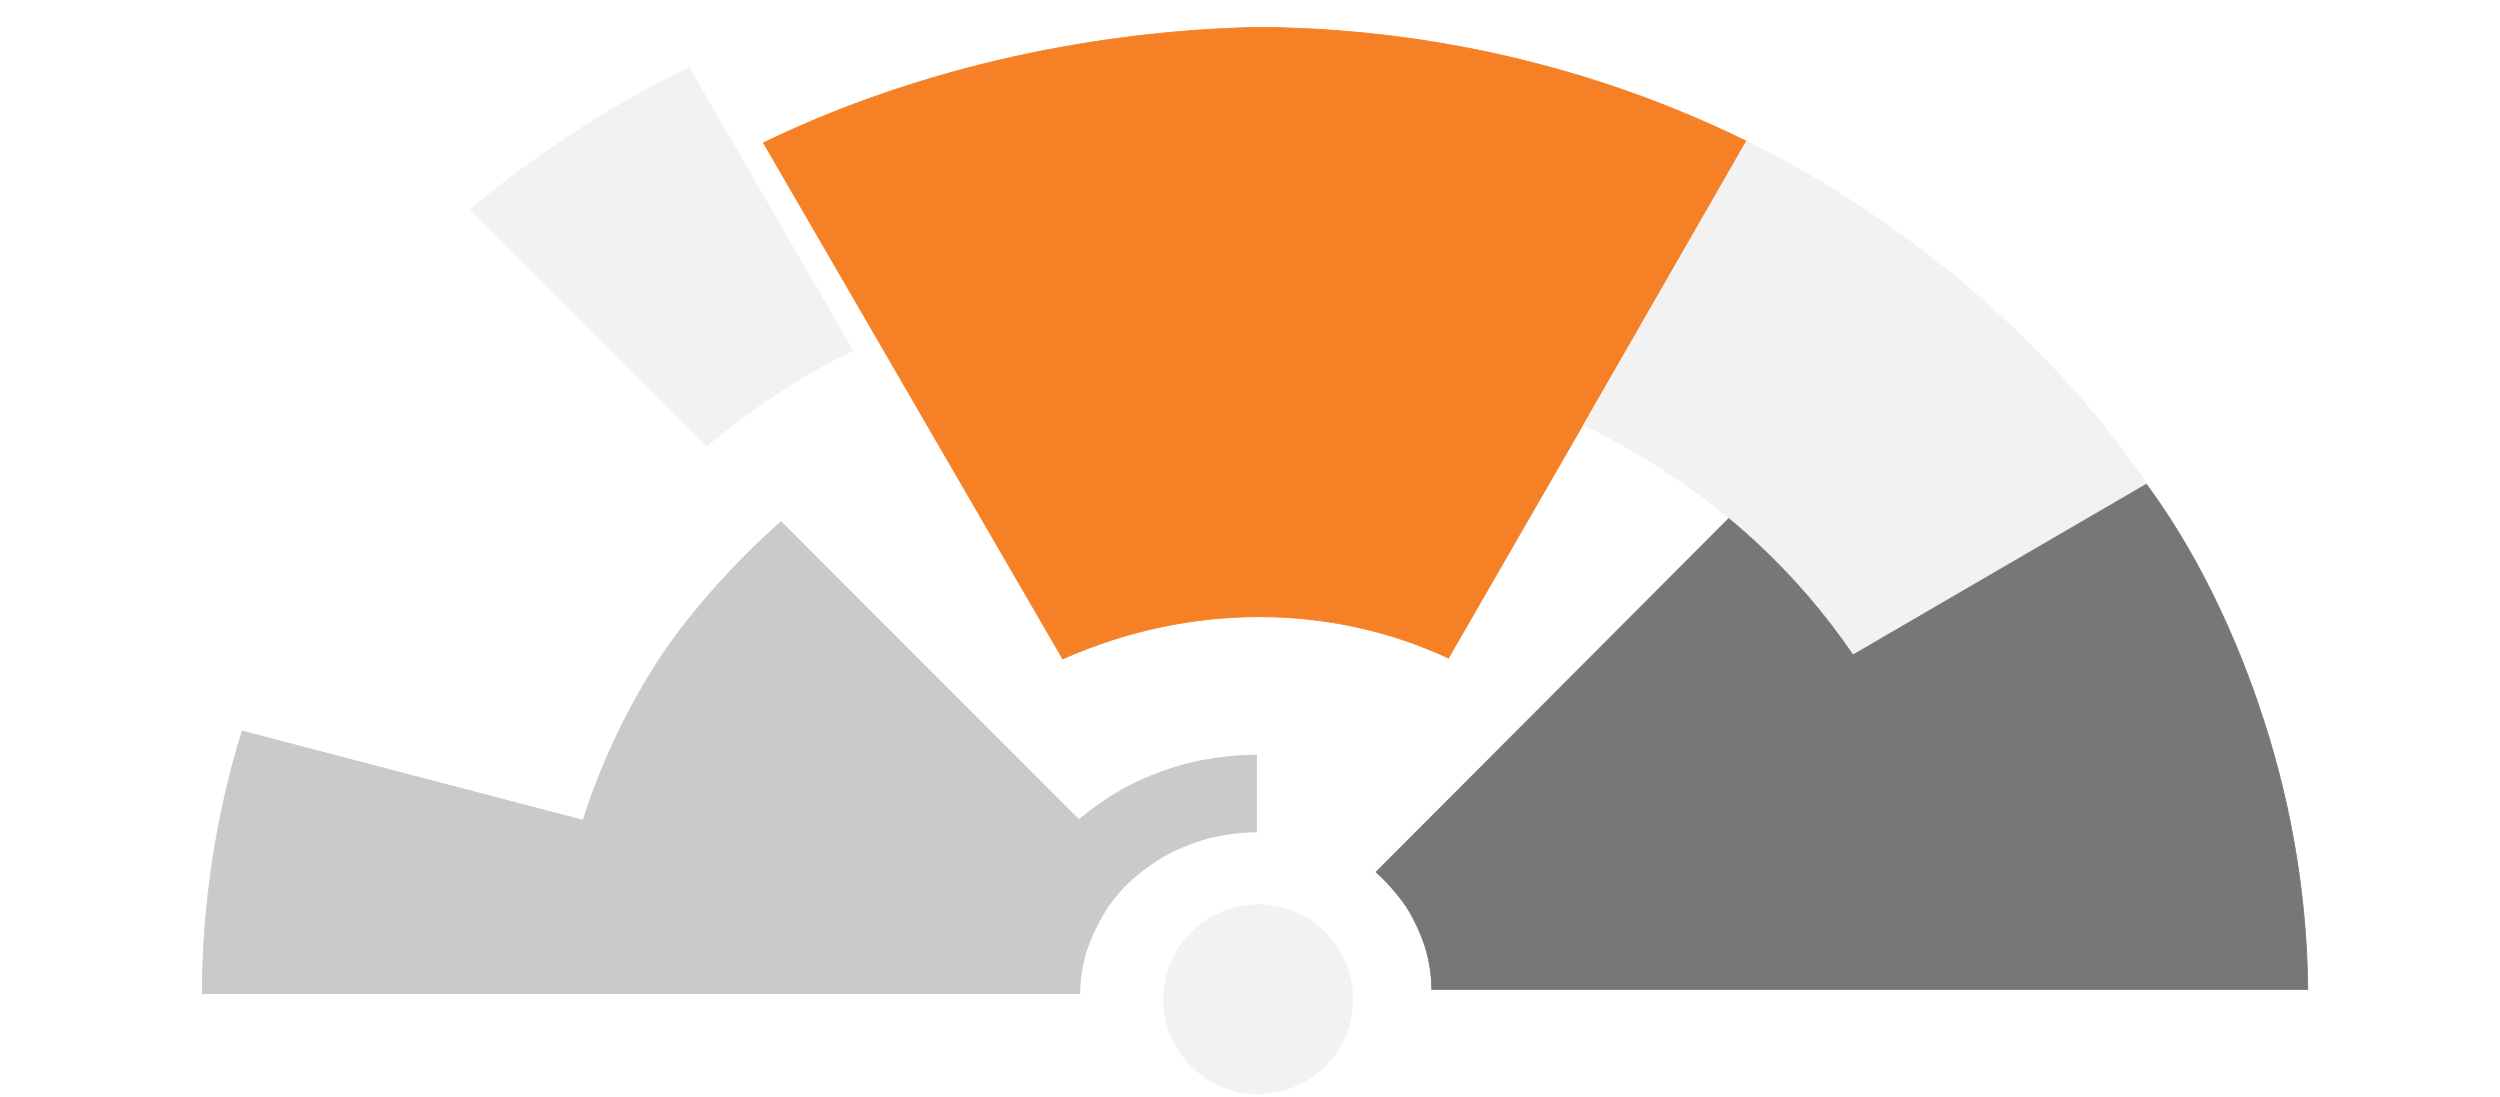 <?xml version="1.0" encoding="UTF-8" standalone="no"?>
<!-- Created with Inkscape (http://www.inkscape.org/) -->

<svg
   xmlns:dc="http://purl.org/dc/elements/1.1/"
   xmlns:cc="http://creativecommons.org/ns#"
   xmlns:rdf="http://www.w3.org/1999/02/22-rdf-syntax-ns#"
   xmlns:svg="http://www.w3.org/2000/svg"
   xmlns="http://www.w3.org/2000/svg"
   xmlns:sodipodi="http://sodipodi.sourceforge.net/DTD/sodipodi-0.dtd"
   xmlns:inkscape="http://www.inkscape.org/namespaces/inkscape"
   version="1.1"
   id="svg6386"
   width="262.033"
   height="115"
   viewBox="0 0 262.033 115"
   sodipodi:docname="material_light_PUOLOGO.svg"
   inkscape:version="0.92.2 5c3e80d, 2017-08-06"
   inkscape:export-filename="/Users/rbova/Desktop/material_test.png"
   inkscape:export-xdpi="859.81818"
   inkscape:export-ydpi="859.81818">
  <defs
     id="defs6390">
    <filter
       style="color-interpolation-filters:sRGB"
       inkscape:label="Drop Shadow"
       id="filter5181">
      <feFlood
         flood-opacity="0.498"
         flood-color="rgb(0,0,0)"
         result="flood"
         id="feFlood5171" />
      <feComposite
         in="flood"
         in2="SourceGraphic"
         operator="in"
         result="composite1"
         id="feComposite5173" />
      <feGaussianBlur
         in="composite1"
         stdDeviation="3"
         result="blur"
         id="feGaussianBlur5175" />
      <feOffset
         dx="4"
         dy="10"
         result="offset"
         id="feOffset5177" />
      <feComposite
         in="SourceGraphic"
         in2="offset"
         operator="over"
         result="composite2"
         id="feComposite5179" />
    </filter>
    <filter
       style="color-interpolation-filters:sRGB"
       inkscape:label="Drop Shadow"
       id="filter5217">
      <feFlood
         flood-opacity="0.498"
         flood-color="rgb(0,0,0)"
         result="flood"
         id="feFlood5207" />
      <feComposite
         in="flood"
         in2="SourceGraphic"
         operator="in"
         result="composite1"
         id="feComposite5209" />
      <feGaussianBlur
         in="composite1"
         stdDeviation="4"
         result="blur"
         id="feGaussianBlur5211" />
      <feOffset
         dx="6"
         dy="15"
         result="offset"
         id="feOffset5213" />
      <feComposite
         in="SourceGraphic"
         in2="offset"
         operator="over"
         result="composite2"
         id="feComposite5215" />
    </filter>
    <filter
       style="color-interpolation-filters:sRGB"
       inkscape:label="Drop Shadow"
       id="filter5229">
      <feFlood
         flood-opacity="0.498"
         flood-color="rgb(0,0,0)"
         result="flood"
         id="feFlood5219" />
      <feComposite
         in="flood"
         in2="SourceGraphic"
         operator="in"
         result="composite1"
         id="feComposite5221" />
      <feGaussianBlur
         in="composite1"
         stdDeviation="5"
         result="blur"
         id="feGaussianBlur5223" />
      <feOffset
         dx="8"
         dy="20"
         result="offset"
         id="feOffset5225" />
      <feComposite
         in="SourceGraphic"
         in2="offset"
         operator="over"
         result="composite2"
         id="feComposite5227" />
    </filter>
    <filter
       style="color-interpolation-filters:sRGB"
       inkscape:label="Drop Shadow"
       id="filter5313">
      <feFlood
         flood-opacity="0.498"
         flood-color="rgb(0,0,0)"
         result="flood"
         id="feFlood5303" />
      <feComposite
         in="flood"
         in2="SourceGraphic"
         operator="in"
         result="composite1"
         id="feComposite5305" />
      <feGaussianBlur
         in="composite1"
         stdDeviation="5"
         result="blur"
         id="feGaussianBlur5307" />
      <feOffset
         dx="8"
         dy="20"
         result="offset"
         id="feOffset5309" />
      <feComposite
         in="SourceGraphic"
         in2="offset"
         operator="over"
         result="composite2"
         id="feComposite5311" />
    </filter>
    <filter
       style="color-interpolation-filters:sRGB"
       inkscape:label="Drop Shadow"
       id="filter5325">
      <feFlood
         flood-opacity="0.498"
         flood-color="rgb(0,0,0)"
         result="flood"
         id="feFlood5315" />
      <feComposite
         in="flood"
         in2="SourceGraphic"
         operator="in"
         result="composite1"
         id="feComposite5317" />
      <feGaussianBlur
         in="composite1"
         stdDeviation="5"
         result="blur"
         id="feGaussianBlur5319" />
      <feOffset
         dx="8"
         dy="20"
         result="offset"
         id="feOffset5321" />
      <feComposite
         in="SourceGraphic"
         in2="offset"
         operator="over"
         result="composite2"
         id="feComposite5323" />
    </filter>
    <filter
       style="color-interpolation-filters:sRGB"
       inkscape:label="Drop Shadow"
       id="filter5337">
      <feFlood
         flood-opacity="0.498"
         flood-color="rgb(0,0,0)"
         result="flood"
         id="feFlood5327" />
      <feComposite
         in="flood"
         in2="SourceGraphic"
         operator="in"
         result="composite1"
         id="feComposite5329" />
      <feGaussianBlur
         in="composite1"
         stdDeviation="5"
         result="blur"
         id="feGaussianBlur5331" />
      <feOffset
         dx="8"
         dy="20"
         result="offset"
         id="feOffset5333" />
      <feComposite
         in="SourceGraphic"
         in2="offset"
         operator="over"
         result="composite2"
         id="feComposite5335" />
    </filter>
  </defs>
  <sodipodi:namedview
     pagecolor="#eceaff"
     bordercolor="#666666"
     borderopacity="1"
     objecttolerance="10"
     gridtolerance="10"
     guidetolerance="10"
     inkscape:pageopacity="0"
     inkscape:pageshadow="2"
     inkscape:window-width="1486"
     inkscape:window-height="852"
     id="namedview6388"
     showgrid="true"
     inkscape:zoom="3.1942372"
     inkscape:cx="137.5642"
     inkscape:cy="81.811201"
     inkscape:window-x="188"
     inkscape:window-y="0"
     inkscape:window-maximized="0"
     inkscape:current-layer="g27"
     fit-margin-top="0"
     fit-margin-left="0"
     fit-margin-right="0"
     fit-margin-bottom="0">
    <inkscape:grid
       type="xygrid"
       id="grid6989"
       spacingx="200"
       spacingy="200"
       originx="-5.974"
       originy="-752.508" />
  </sodipodi:namedview>
  <g
     id="g27"
     transform="matrix(0.085,0,0,0.085,-5.974,91.262)">
    <g
       id="g864"
       transform="translate(113.755)">
      <path
         style="opacity:1;fill:#777777;fill-opacity:1;fill-rule:nonzero;stroke:#777777;stroke-width:1;stroke-miterlimit:4;stroke-dasharray:none;stroke-opacity:1;filter:url(#filter5181)"
         d="m 2590.817,-497.799 -505.024,51.971 -436.518,437.535 c 13.143,11.403 27,27.617 36.766,41.705 9.655,14.543 18.561,34.126 23.996,50.801 5.04,16.655 7.827,34.182 8.018,52.287 h 1080.244 c -1.177,-111.728 -19.278,-222.755 -53.775,-329.855 -33.365,-104.388 -85.019,-215.095 -153.706,-304.443 z"
         id="path1235"
         inkscape:connector-curvature="0"
         sodipodi:nodetypes="ccccccccc" />
      <path
         style="opacity:1;fill:#cacaca;fill-opacity:1;fill-rule:nonzero;stroke:#cacaca;stroke-width:1;stroke-miterlimit:4;stroke-dasharray:none;stroke-opacity:1;filter:url(#filter5217)"
         d="m 913.662,-445.365 c -54.108,47.38 -108.057,107.928 -144.152,160.453 -42.074,62.485 -77.949,137.156 -99.896,207.744 L 249.064,-187.246 c -32.046,104.457 -48.836,213.306 -49.053,323.746 360.648,0 721.296,0 1081.943,0 0.188,-17.769 2.864,-34.983 7.726,-51.363 5.434,-16.974 16.656,-40.159 26.451,-54.939 9.745,-14.083 21.338,-26.968 34.455,-38.371 12.612,-10.555 29.637,-22.347 44.664,-29.971 14.743,-7.151 34.074,-14.561 50.559,-18.463 16.147,-3.529 36.88,-6.299 54.19,-6.299 v -94.594 c -25.774,0 -54.731,3.696 -78.742,8.982 -24.905,5.79 -52.25,16.025 -74.453,26.828 -22.742,11.409 -46.862,27.893 -65.856,43.836 z"
         id="path1155"
         inkscape:connector-curvature="0"
         sodipodi:nodetypes="ccccccccccccccccc" />
      <path
         style="opacity:1;fill:#f2f2f2;fill-opacity:1;fill-rule:nonzero;stroke:#f2f2f2;stroke-width:1;stroke-miterlimit:4;stroke-dasharray:none;stroke-opacity:1;filter:url(#filter5313)"
         d="m 798.316,-1010.299 a 1298,1198 0 0 0 -269.518,174.873 l 291.6,291.732 C 874.987,-590.189 935.401,-629.675 1000,-661.5 Z"
         id="path1281"
         inkscape:connector-curvature="0" />
      <path
         style="opacity:1;fill:#f58025;fill-opacity:1;fill-rule:nonzero;stroke:#f58025;stroke-width:1;stroke-miterlimit:4;stroke-dasharray:none;stroke-opacity:1;filter:url(#filter5229)"
         d="m 1496.537,-1059.959 c -215.267,5.321 -426.785,55.336 -606.635,142.391 l 369.051,636.41 c 156.726,-69.728 330.679,-68.722 475.641,-1.023 l 367.482,-637.291 c -186.465,-91.585 -394.318,-139.807 -605.539,-140.486 z"
         id="path1195"
         inkscape:connector-curvature="0"
         sodipodi:nodetypes="cccccc" />
      <path
         sodipodi:nodetypes="ccsccc"
         style="opacity:1;fill:#f2f2f2;fill-opacity:1;fill-rule:nonzero;stroke:#f2f2f2;stroke-width:1;stroke-miterlimit:4;stroke-dasharray:none;stroke-opacity:1;filter:url(#filter5325)"
         d="m 2102.076,-919.472 -200.636,349.685 c 74.833,36.814 150.26,86.188 211.328,142.547 46.214,42.65 86.663,89.63 120.904,139.9 l 361.675,-210.495 c -116.395,-170.131 -294.107,-323.528 -493.27,-421.637 z"
         id="path1205"
         inkscape:connector-curvature="0" />
      <path
         style="opacity:1;fill:#f2f2f2;fill-opacity:1;fill-rule:nonzero;stroke:none;stroke-width:4;stroke-miterlimit:4;stroke-dasharray:none;stroke-opacity:1;filter:url(#filter5337)"
         d="M 1617.016,138.5 A 117.016,117.016 0 0 1 1500,255.516 117.016,117.016 0 0 1 1382.984,138.5 117.016,117.016 0 0 1 1500,21.484 a 117.016,117.016 0 0 1 117.016,117.016 z"
         id="conductor"
         inkscape:connector-curvature="0" />
    </g>
  </g>
</svg>
